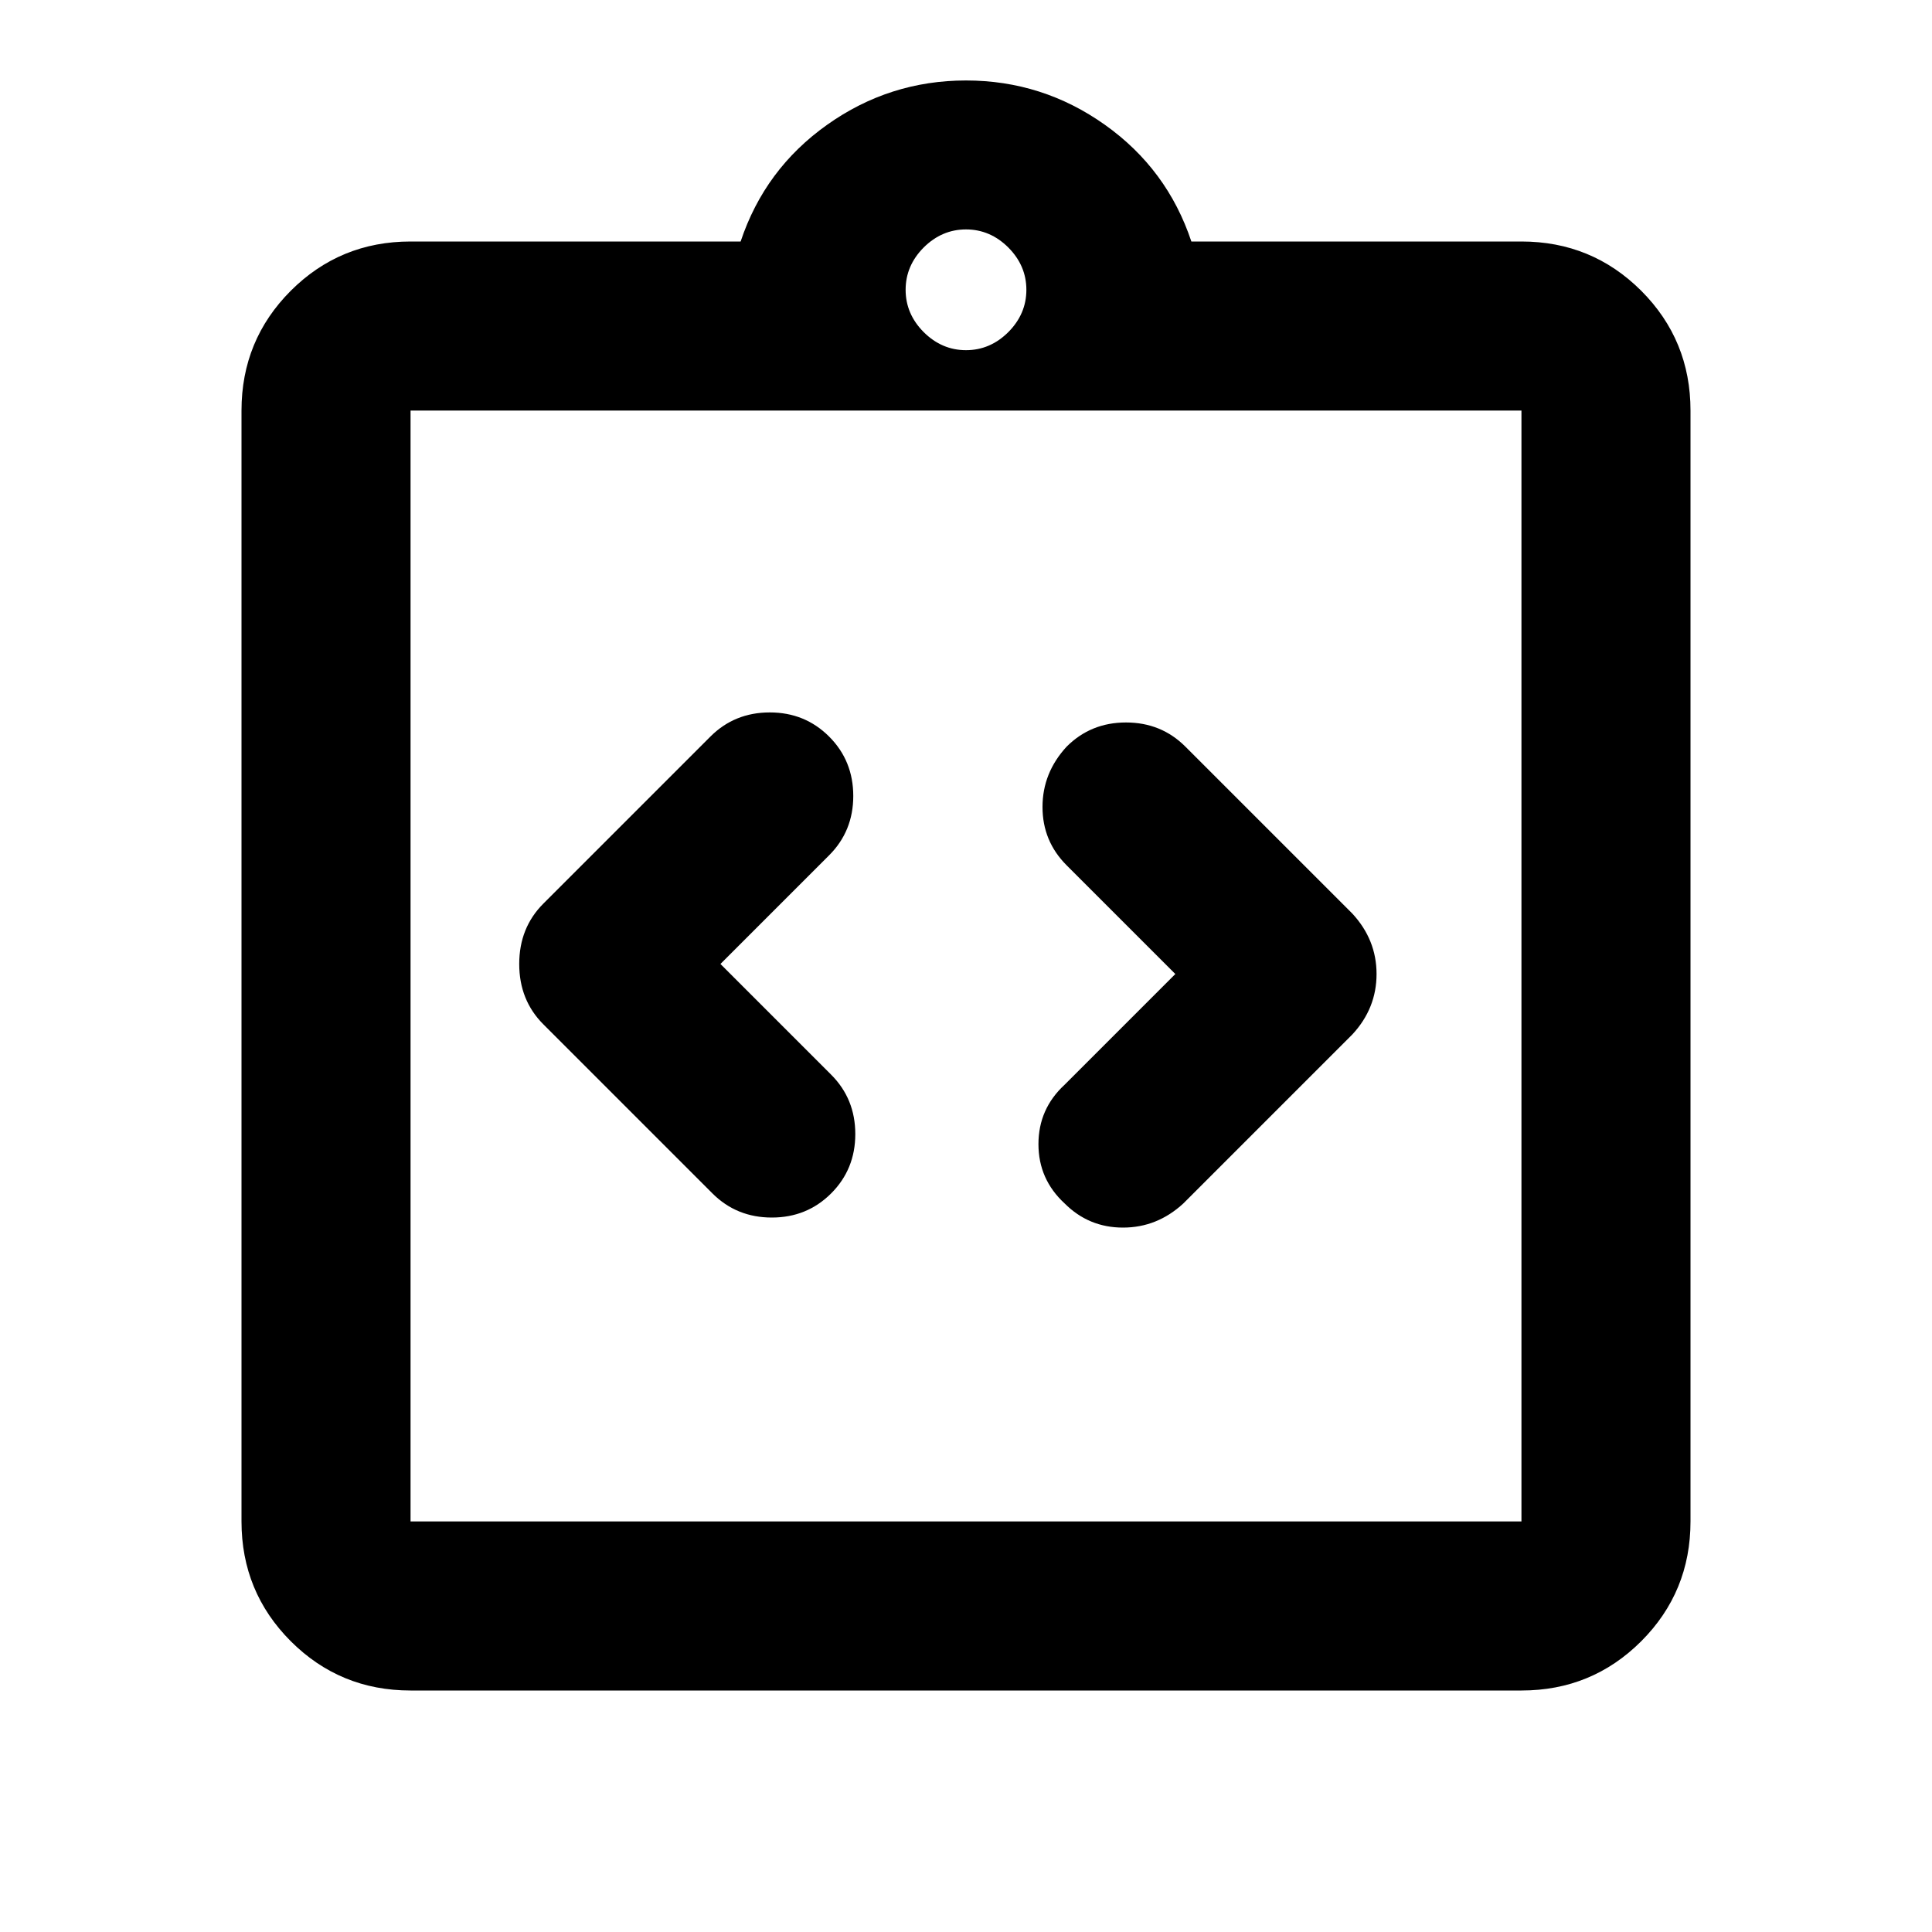 <svg xmlns="http://www.w3.org/2000/svg" height="20" width="20"><path d="M8.604 12.354Q8.854 12.104 8.854 11.74Q8.854 11.375 8.604 11.125L7.458 9.979L8.583 8.854Q8.833 8.604 8.833 8.24Q8.833 7.875 8.583 7.625Q8.333 7.375 7.969 7.375Q7.604 7.375 7.354 7.625L5.625 9.354Q5.375 9.604 5.375 9.979Q5.375 10.354 5.625 10.604L7.375 12.354Q7.625 12.604 7.99 12.604Q8.354 12.604 8.604 12.354ZM11.021 12.458Q11.271 12.708 11.625 12.708Q11.979 12.708 12.25 12.458L14 10.708Q14.25 10.438 14.25 10.083Q14.25 9.729 14 9.458L12.271 7.729Q12.021 7.479 11.656 7.479Q11.292 7.479 11.042 7.729Q10.792 8 10.792 8.354Q10.792 8.708 11.042 8.958L12.167 10.083L11.021 11.229Q10.75 11.479 10.75 11.844Q10.75 12.208 11.021 12.458ZM4.25 15.75H15.75Q15.75 15.75 15.75 15.75Q15.75 15.75 15.75 15.75V4.25Q15.75 4.25 15.75 4.25Q15.75 4.25 15.75 4.25H4.25Q4.25 4.25 4.25 4.25Q4.25 4.25 4.25 4.25V15.75Q4.25 15.75 4.25 15.75Q4.25 15.75 4.25 15.75ZM4.25 4.25Q4.25 4.25 4.25 4.25Q4.25 4.25 4.25 4.25V15.75Q4.25 15.75 4.25 15.75Q4.25 15.75 4.25 15.75Q4.25 15.75 4.25 15.75Q4.25 15.75 4.25 15.75V4.25Q4.25 4.25 4.25 4.25Q4.25 4.25 4.25 4.25ZM4.25 17.5Q3.521 17.5 3.01 16.99Q2.5 16.479 2.5 15.75V4.25Q2.5 3.521 3.01 3.01Q3.521 2.5 4.25 2.5H7.667Q7.917 1.75 8.562 1.292Q9.208 0.833 10 0.833Q10.792 0.833 11.438 1.292Q12.083 1.75 12.333 2.5H15.75Q16.479 2.5 16.99 3.01Q17.5 3.521 17.5 4.25V15.75Q17.5 16.479 16.99 16.99Q16.479 17.5 15.75 17.5ZM10 3.625Q10.25 3.625 10.438 3.438Q10.625 3.25 10.625 3Q10.625 2.75 10.438 2.562Q10.25 2.375 10 2.375Q9.75 2.375 9.562 2.562Q9.375 2.75 9.375 3Q9.375 3.25 9.562 3.438Q9.75 3.625 10 3.625Z"/></svg>